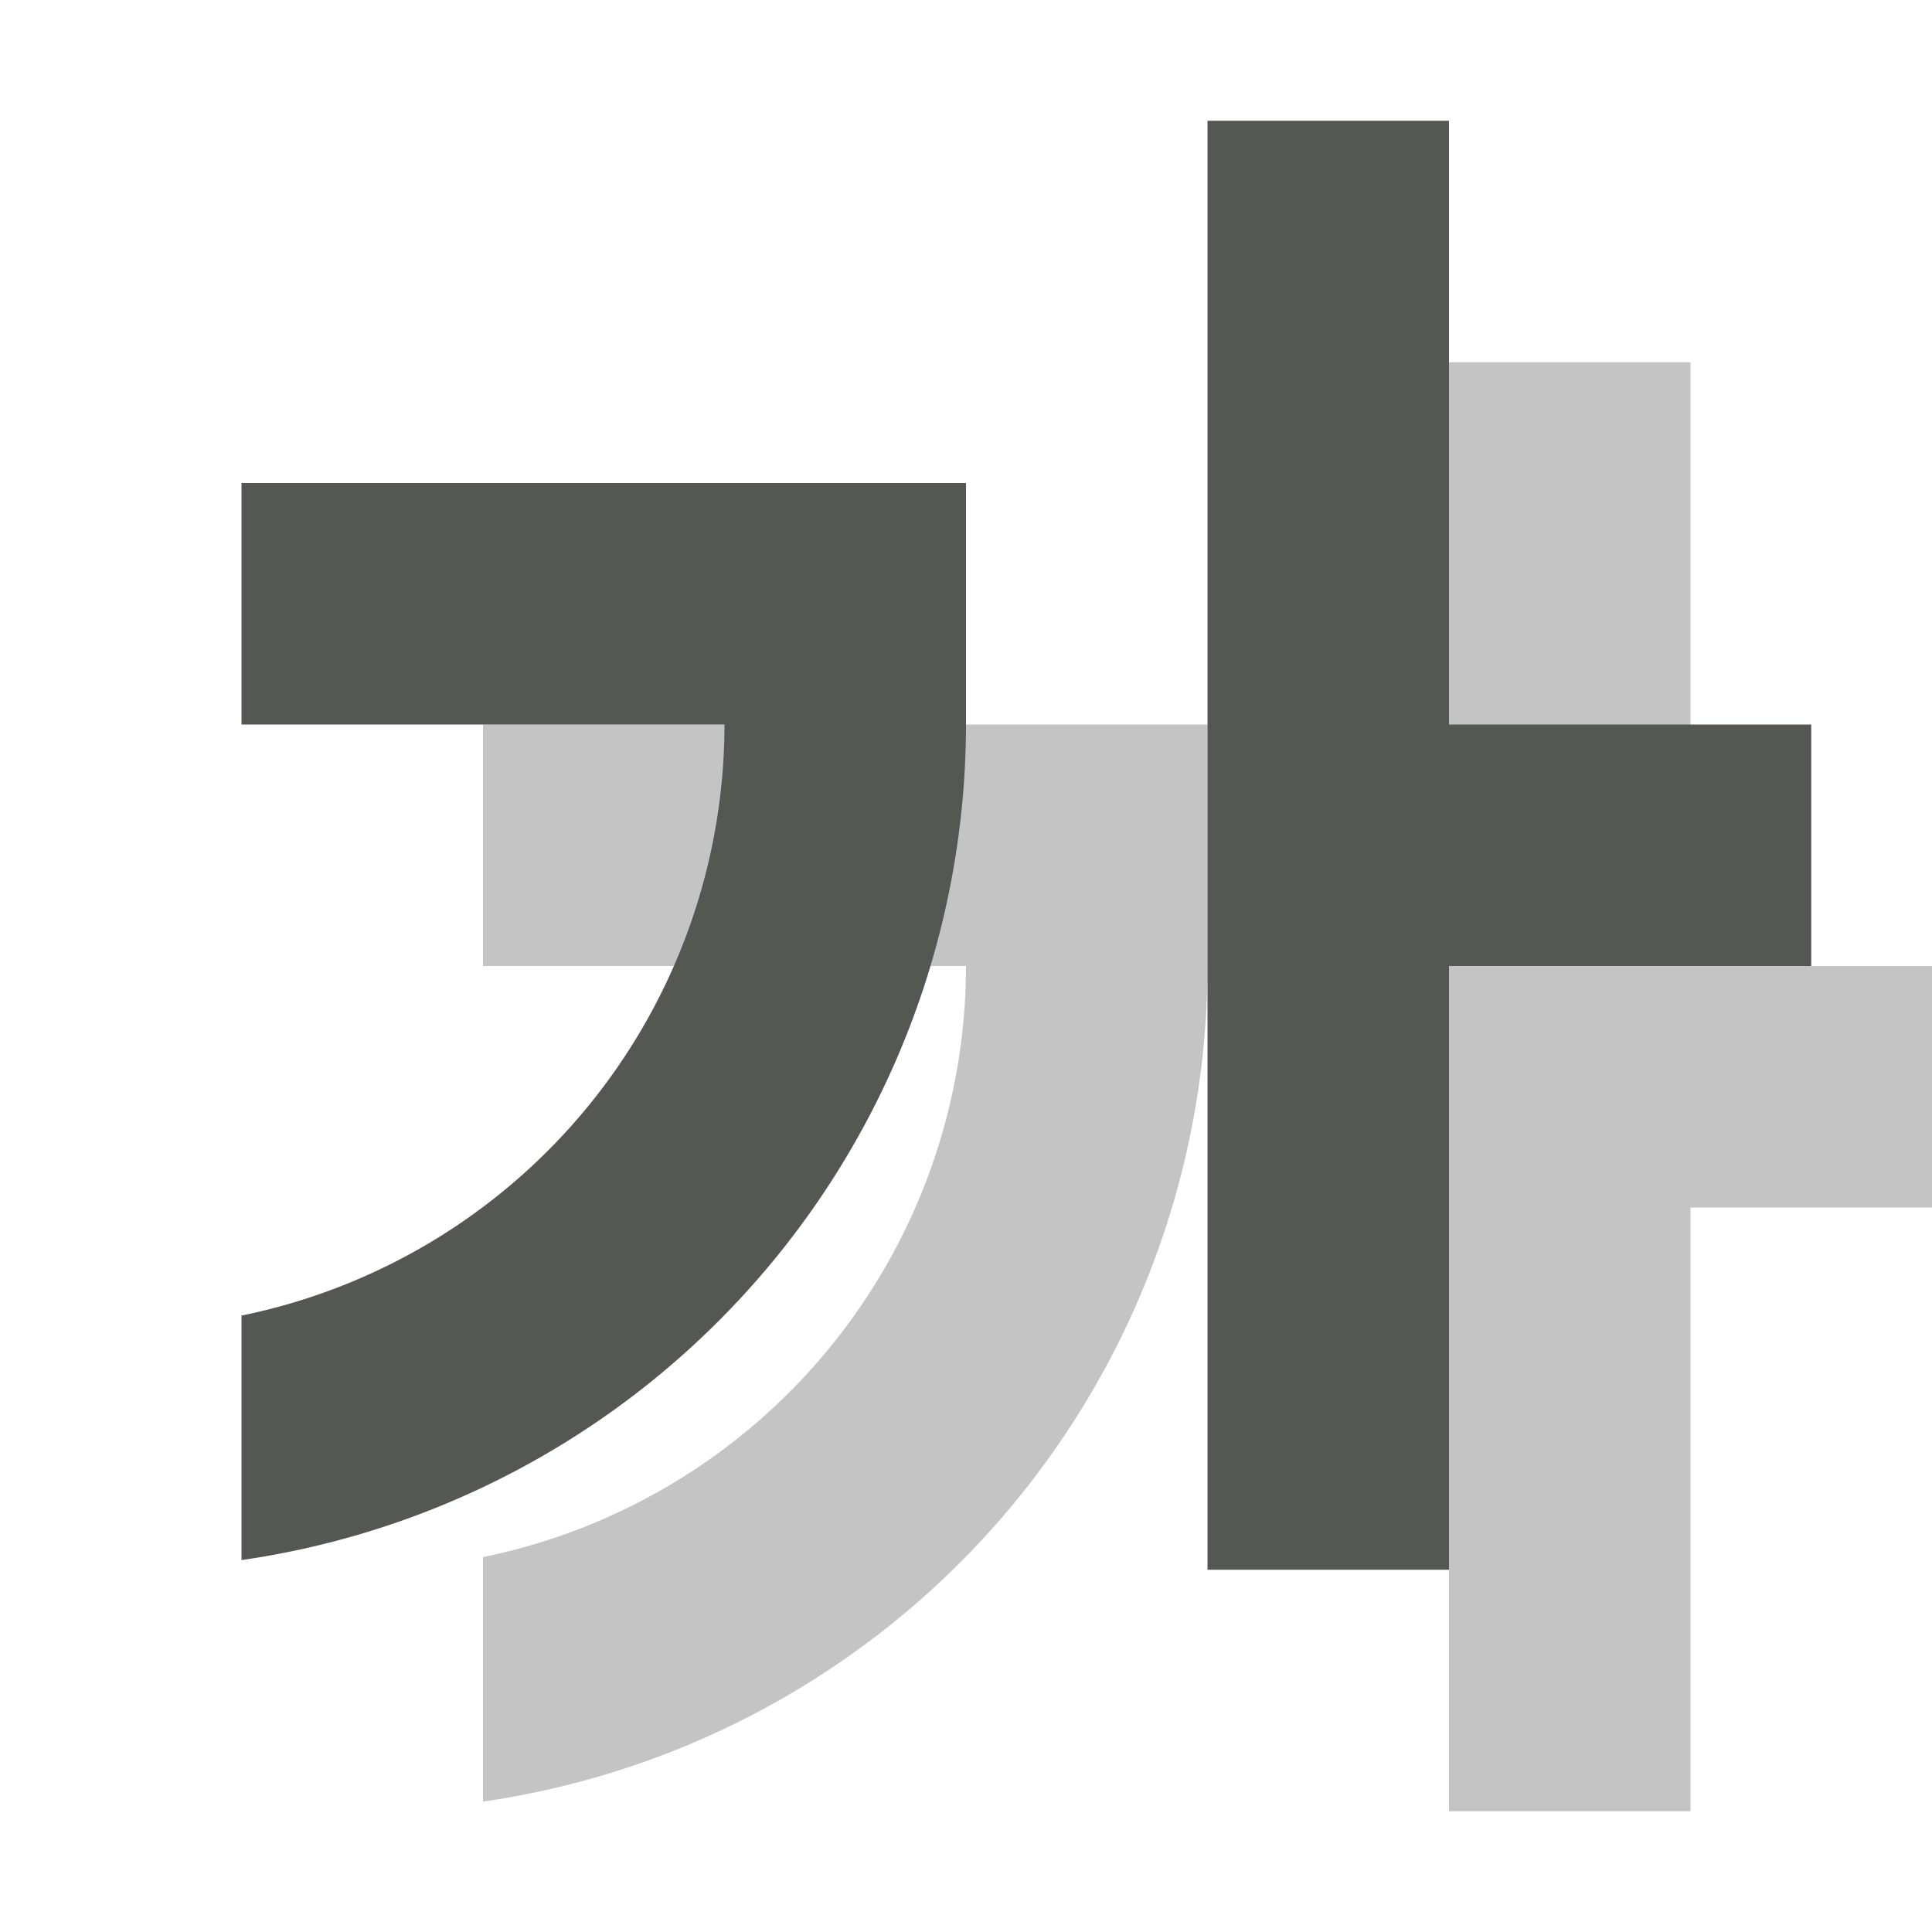 <svg viewBox="0 0 16 16" xmlns="http://www.w3.org/2000/svg"><g fill="#555753"><path d="m12 3v12h2v-5h2v-2h-2v-5zm-8 3v2h4a5 5 0 0 1 -4 4.895v2.025a7 7 0 0 0 6-6.92v-2h-.295-2.129z" opacity=".35"/><path d="m10 1v12h2v-5h3v-2h-3v-5zm-8 3v2h4a5 5 0 0 1 -4 4.895v2.025a7 7 0 0 0 6-6.92v-2h-.295-2.129z"/></g></svg>
